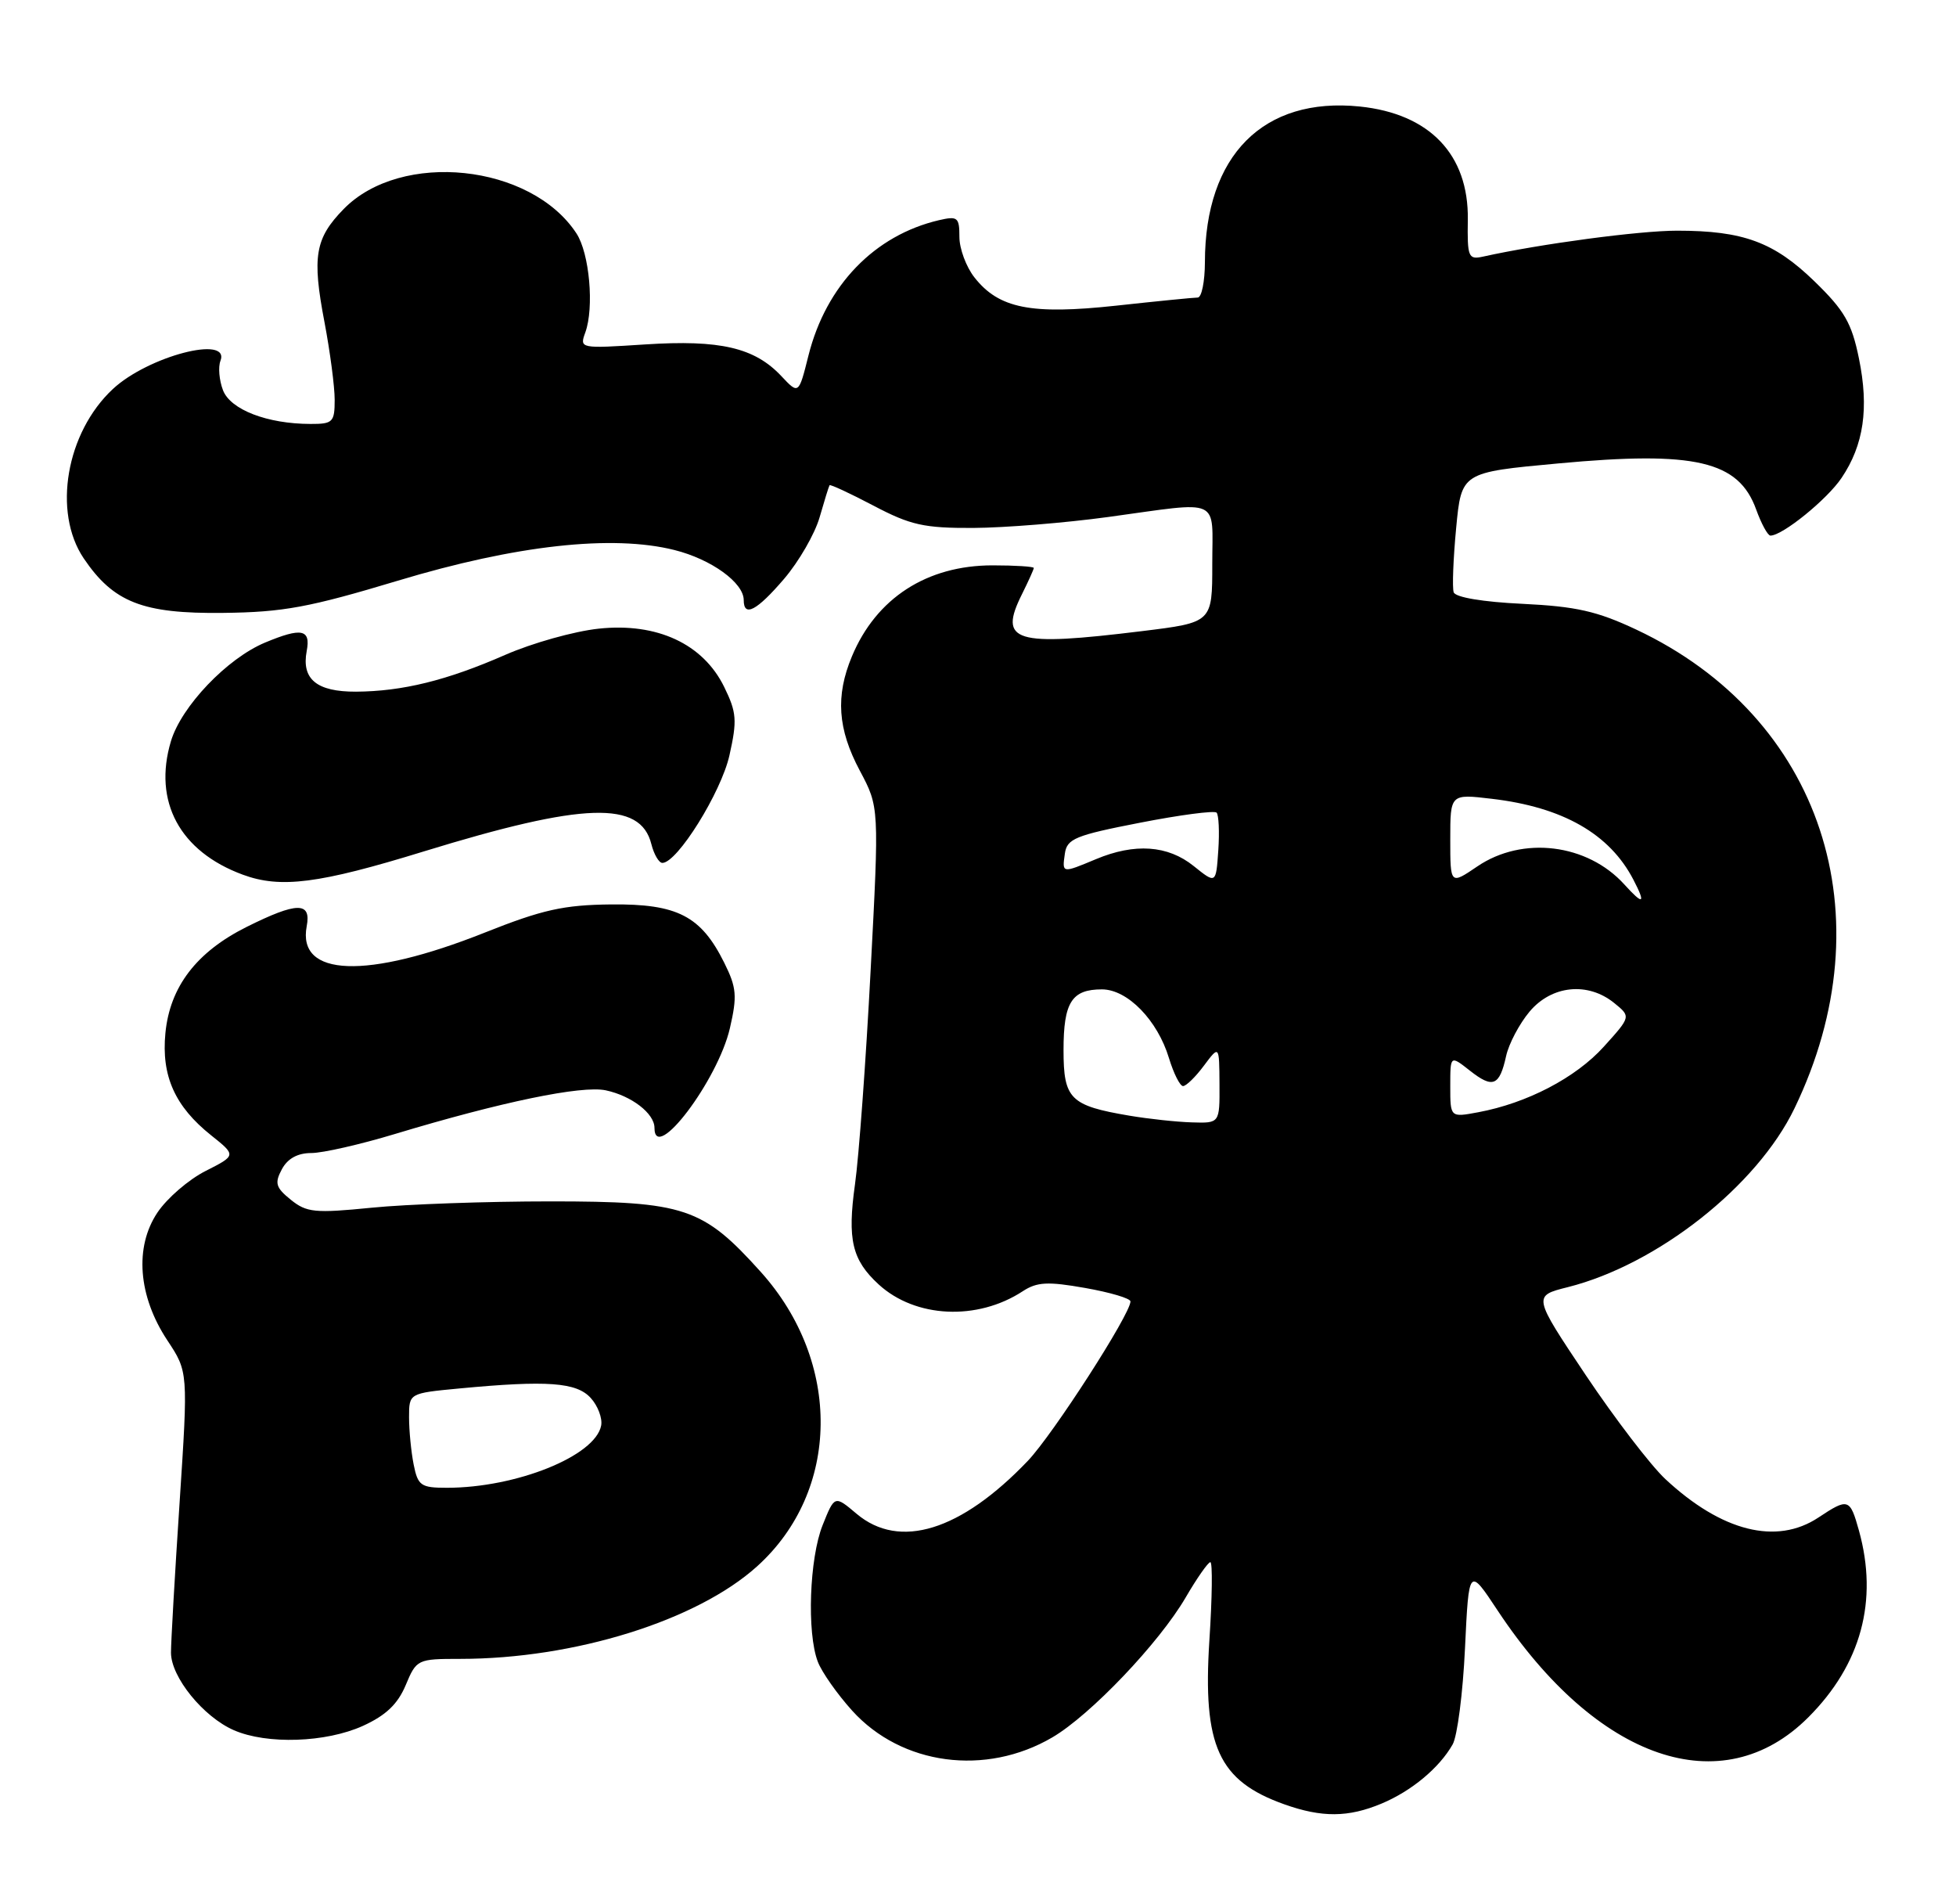 <?xml version="1.0" encoding="UTF-8" standalone="no"?>
<!DOCTYPE svg PUBLIC "-//W3C//DTD SVG 1.1//EN" "http://www.w3.org/Graphics/SVG/1.1/DTD/svg11.dtd" >
<svg xmlns="http://www.w3.org/2000/svg" xmlns:xlink="http://www.w3.org/1999/xlink" version="1.1" viewBox="0 0 263 256">
 <g >
 <path fill="currentColor"
d=" M 185.77 242.45 C 189.78 240.77 193.52 237.67 195.32 234.50 C 195.95 233.40 196.70 227.58 196.98 221.58 C 197.50 210.65 197.50 210.65 201.37 216.50 C 214.73 236.66 231.56 242.44 243.14 230.86 C 250.24 223.76 252.57 215.18 249.95 205.75 C 248.74 201.42 248.51 201.34 244.50 204.00 C 238.86 207.74 231.49 205.88 223.92 198.83 C 221.96 197.00 217.14 190.71 213.22 184.86 C 206.10 174.21 206.10 174.21 210.80 173.03 C 222.84 170.00 236.25 159.44 241.28 149.00 C 253.78 123.12 244.94 96.37 220.02 84.64 C 214.73 82.15 211.91 81.52 204.69 81.17 C 199.39 80.92 195.69 80.30 195.46 79.62 C 195.25 79.01 195.40 75.12 195.79 71.00 C 196.50 63.50 196.50 63.50 209.50 62.30 C 227.92 60.59 233.77 61.95 236.13 68.49 C 236.83 70.42 237.69 72.00 238.05 72.00 C 239.67 72.00 245.66 67.15 247.61 64.25 C 250.60 59.82 251.32 54.87 249.95 48.19 C 248.98 43.43 248.01 41.74 243.97 37.82 C 238.53 32.54 234.39 31.01 225.50 31.01 C 220.43 31.01 207.14 32.78 199.39 34.50 C 197.43 34.93 197.28 34.56 197.36 29.51 C 197.48 20.78 192.23 15.29 182.84 14.32 C 169.88 12.99 162.02 20.88 162.01 35.25 C 162.00 37.86 161.57 40.00 161.04 40.00 C 160.51 40.00 155.58 40.49 150.07 41.09 C 138.63 42.33 134.30 41.47 131.02 37.29 C 129.91 35.88 129.00 33.43 129.00 31.85 C 129.00 29.21 128.76 29.02 126.25 29.60 C 117.58 31.63 111.08 38.36 108.71 47.77 C 107.39 53.04 107.39 53.04 105.05 50.55 C 101.46 46.73 96.81 45.65 86.77 46.30 C 77.97 46.87 77.91 46.86 78.70 44.69 C 79.91 41.34 79.26 34.05 77.51 31.38 C 71.39 22.03 53.93 20.20 46.21 28.10 C 42.36 32.04 41.94 34.48 43.63 43.31 C 44.38 47.26 45.00 51.96 45.00 53.75 C 45.00 56.75 44.75 57.00 41.75 56.99 C 35.93 56.98 30.98 55.07 29.98 52.45 C 29.47 51.11 29.32 49.34 29.64 48.51 C 30.99 44.99 19.89 47.89 15.17 52.30 C 8.89 58.15 7.06 68.82 11.25 75.05 C 15.25 80.97 19.18 82.52 30.00 82.39 C 38.09 82.30 41.57 81.65 53.50 78.06 C 69.35 73.28 82.34 71.84 90.69 73.94 C 95.64 75.18 100.00 78.33 100.00 80.67 C 100.00 83.03 101.76 82.10 105.44 77.80 C 107.42 75.48 109.56 71.77 110.20 69.55 C 110.84 67.32 111.44 65.38 111.54 65.23 C 111.63 65.08 114.30 66.32 117.46 67.98 C 122.42 70.59 124.24 71.00 130.85 70.97 C 135.06 70.95 143.22 70.29 149.00 69.50 C 164.41 67.39 163.00 66.75 163.00 75.84 C 163.00 83.68 163.00 83.68 153.56 84.84 C 136.37 86.95 134.21 86.29 137.41 79.88 C 138.28 78.13 139.00 76.54 139.00 76.35 C 139.00 76.16 136.51 76.00 133.46 76.00 C 124.63 76.00 117.82 80.40 114.55 88.23 C 112.32 93.56 112.63 98.01 115.61 103.60 C 118.22 108.50 118.22 108.50 117.06 130.50 C 116.43 142.60 115.48 155.52 114.96 159.21 C 113.92 166.65 114.56 169.37 118.14 172.66 C 123.08 177.19 131.41 177.58 137.53 173.57 C 139.43 172.33 140.88 172.25 145.91 173.14 C 149.26 173.73 152.00 174.54 152.00 174.95 C 152.00 176.66 141.59 192.82 138.20 196.38 C 129.20 205.80 120.95 208.36 115.18 203.50 C 112.22 201.00 112.22 201.00 110.61 205.02 C 108.83 209.47 108.47 219.48 109.96 223.38 C 110.48 224.76 112.56 227.72 114.58 229.96 C 121.22 237.30 132.53 238.81 141.50 233.55 C 146.62 230.55 155.84 220.88 159.42 214.75 C 160.94 212.14 162.44 210.00 162.74 210.00 C 163.05 210.00 162.99 214.74 162.61 220.53 C 161.70 234.72 163.83 239.40 172.68 242.55 C 177.74 244.35 181.28 244.33 185.77 242.45 Z  M 48.79 232.01 C 51.89 230.60 53.48 229.08 54.55 226.53 C 56.00 223.06 56.13 223.00 61.88 223.00 C 77.23 223.00 93.72 217.86 101.81 210.55 C 113.00 200.44 113.21 183.12 102.29 170.98 C 94.50 162.32 92.06 161.50 74.00 161.50 C 65.47 161.50 54.67 161.88 49.98 162.35 C 42.33 163.11 41.23 163.00 39.10 161.28 C 37.07 159.64 36.90 159.05 37.90 157.18 C 38.67 155.74 40.02 155.00 41.86 155.00 C 43.39 155.00 48.44 153.85 53.07 152.45 C 67.45 148.11 78.20 145.89 81.45 146.57 C 84.92 147.31 88.00 149.68 88.00 151.62 C 88.00 156.50 96.52 145.23 98.14 138.22 C 99.14 133.89 99.04 132.76 97.39 129.44 C 94.26 123.13 91.08 121.49 82.18 121.58 C 75.78 121.65 72.94 122.28 65.15 125.38 C 49.30 131.68 39.94 131.34 41.24 124.51 C 41.87 121.20 39.94 121.23 33.17 124.60 C 26.42 127.97 22.84 132.65 22.24 138.88 C 21.68 144.63 23.52 148.74 28.39 152.62 C 31.77 155.32 31.77 155.32 27.65 157.41 C 25.37 158.56 22.46 161.07 21.17 163.00 C 18.06 167.64 18.57 174.24 22.50 180.18 C 25.30 184.41 25.30 184.41 24.15 201.96 C 23.51 211.61 22.99 220.70 22.99 222.17 C 23.00 225.46 27.34 230.80 31.45 232.59 C 35.90 234.53 43.82 234.26 48.79 232.01 Z  M 57.00 114.45 C 78.50 107.84 86.11 107.59 87.58 113.47 C 87.93 114.86 88.60 116.00 89.06 116.00 C 91.06 116.00 96.96 106.53 98.08 101.54 C 99.13 96.84 99.05 95.77 97.38 92.36 C 94.55 86.56 88.35 83.67 80.50 84.51 C 77.20 84.86 71.55 86.45 67.94 88.03 C 60.09 91.47 54.12 92.94 47.87 92.98 C 42.58 93.00 40.52 91.30 41.24 87.51 C 41.80 84.58 40.55 84.33 35.64 86.38 C 30.53 88.51 24.38 94.96 22.98 99.65 C 20.56 107.75 24.18 114.46 32.64 117.58 C 37.72 119.46 42.89 118.80 57.00 114.45 Z  M 151.87 149.98 C 143.89 148.63 143.00 147.75 143.00 141.16 C 143.00 134.74 144.10 133.00 148.16 133.00 C 151.60 133.00 155.64 137.14 157.18 142.25 C 157.81 144.31 158.66 146.00 159.07 146.00 C 159.49 146.00 160.76 144.76 161.88 143.25 C 163.94 140.50 163.94 140.50 163.97 145.75 C 164.00 151.00 164.00 151.00 160.25 150.88 C 158.19 150.82 154.42 150.41 151.87 149.98 Z  M 195.00 146.04 C 195.00 141.85 195.00 141.85 197.62 143.91 C 200.72 146.36 201.62 146.00 202.51 141.96 C 202.87 140.31 204.30 137.61 205.67 135.98 C 208.64 132.45 213.50 131.96 217.04 134.83 C 219.30 136.66 219.30 136.66 215.64 140.71 C 211.87 144.88 205.32 148.30 198.75 149.52 C 195.00 150.22 195.00 150.22 195.00 146.04 Z  M 218.41 118.90 C 213.44 113.41 204.72 112.34 198.64 116.47 C 195.00 118.94 195.00 118.94 195.00 112.83 C 195.00 106.72 195.00 106.72 200.57 107.38 C 210.13 108.50 216.42 112.09 219.62 118.25 C 221.33 121.54 220.97 121.73 218.41 118.90 Z  M 160.50 116.42 C 157.02 113.62 152.58 113.31 147.35 115.50 C 142.77 117.41 142.80 117.42 143.18 114.75 C 143.46 112.75 144.58 112.29 153.27 110.60 C 158.64 109.55 163.28 108.94 163.58 109.24 C 163.87 109.54 163.98 111.82 163.81 114.31 C 163.50 118.83 163.50 118.83 160.50 116.42 Z  M 55.62 196.88 C 55.28 195.16 55.00 192.30 55.00 190.52 C 55.00 187.29 55.00 187.29 61.75 186.65 C 73.60 185.53 77.52 185.82 79.43 187.93 C 80.39 188.98 81.02 190.66 80.83 191.64 C 80.04 195.73 69.43 200.00 60.08 200.00 C 56.59 200.00 56.19 199.72 55.62 196.88 Z "/>
</g>
</svg>